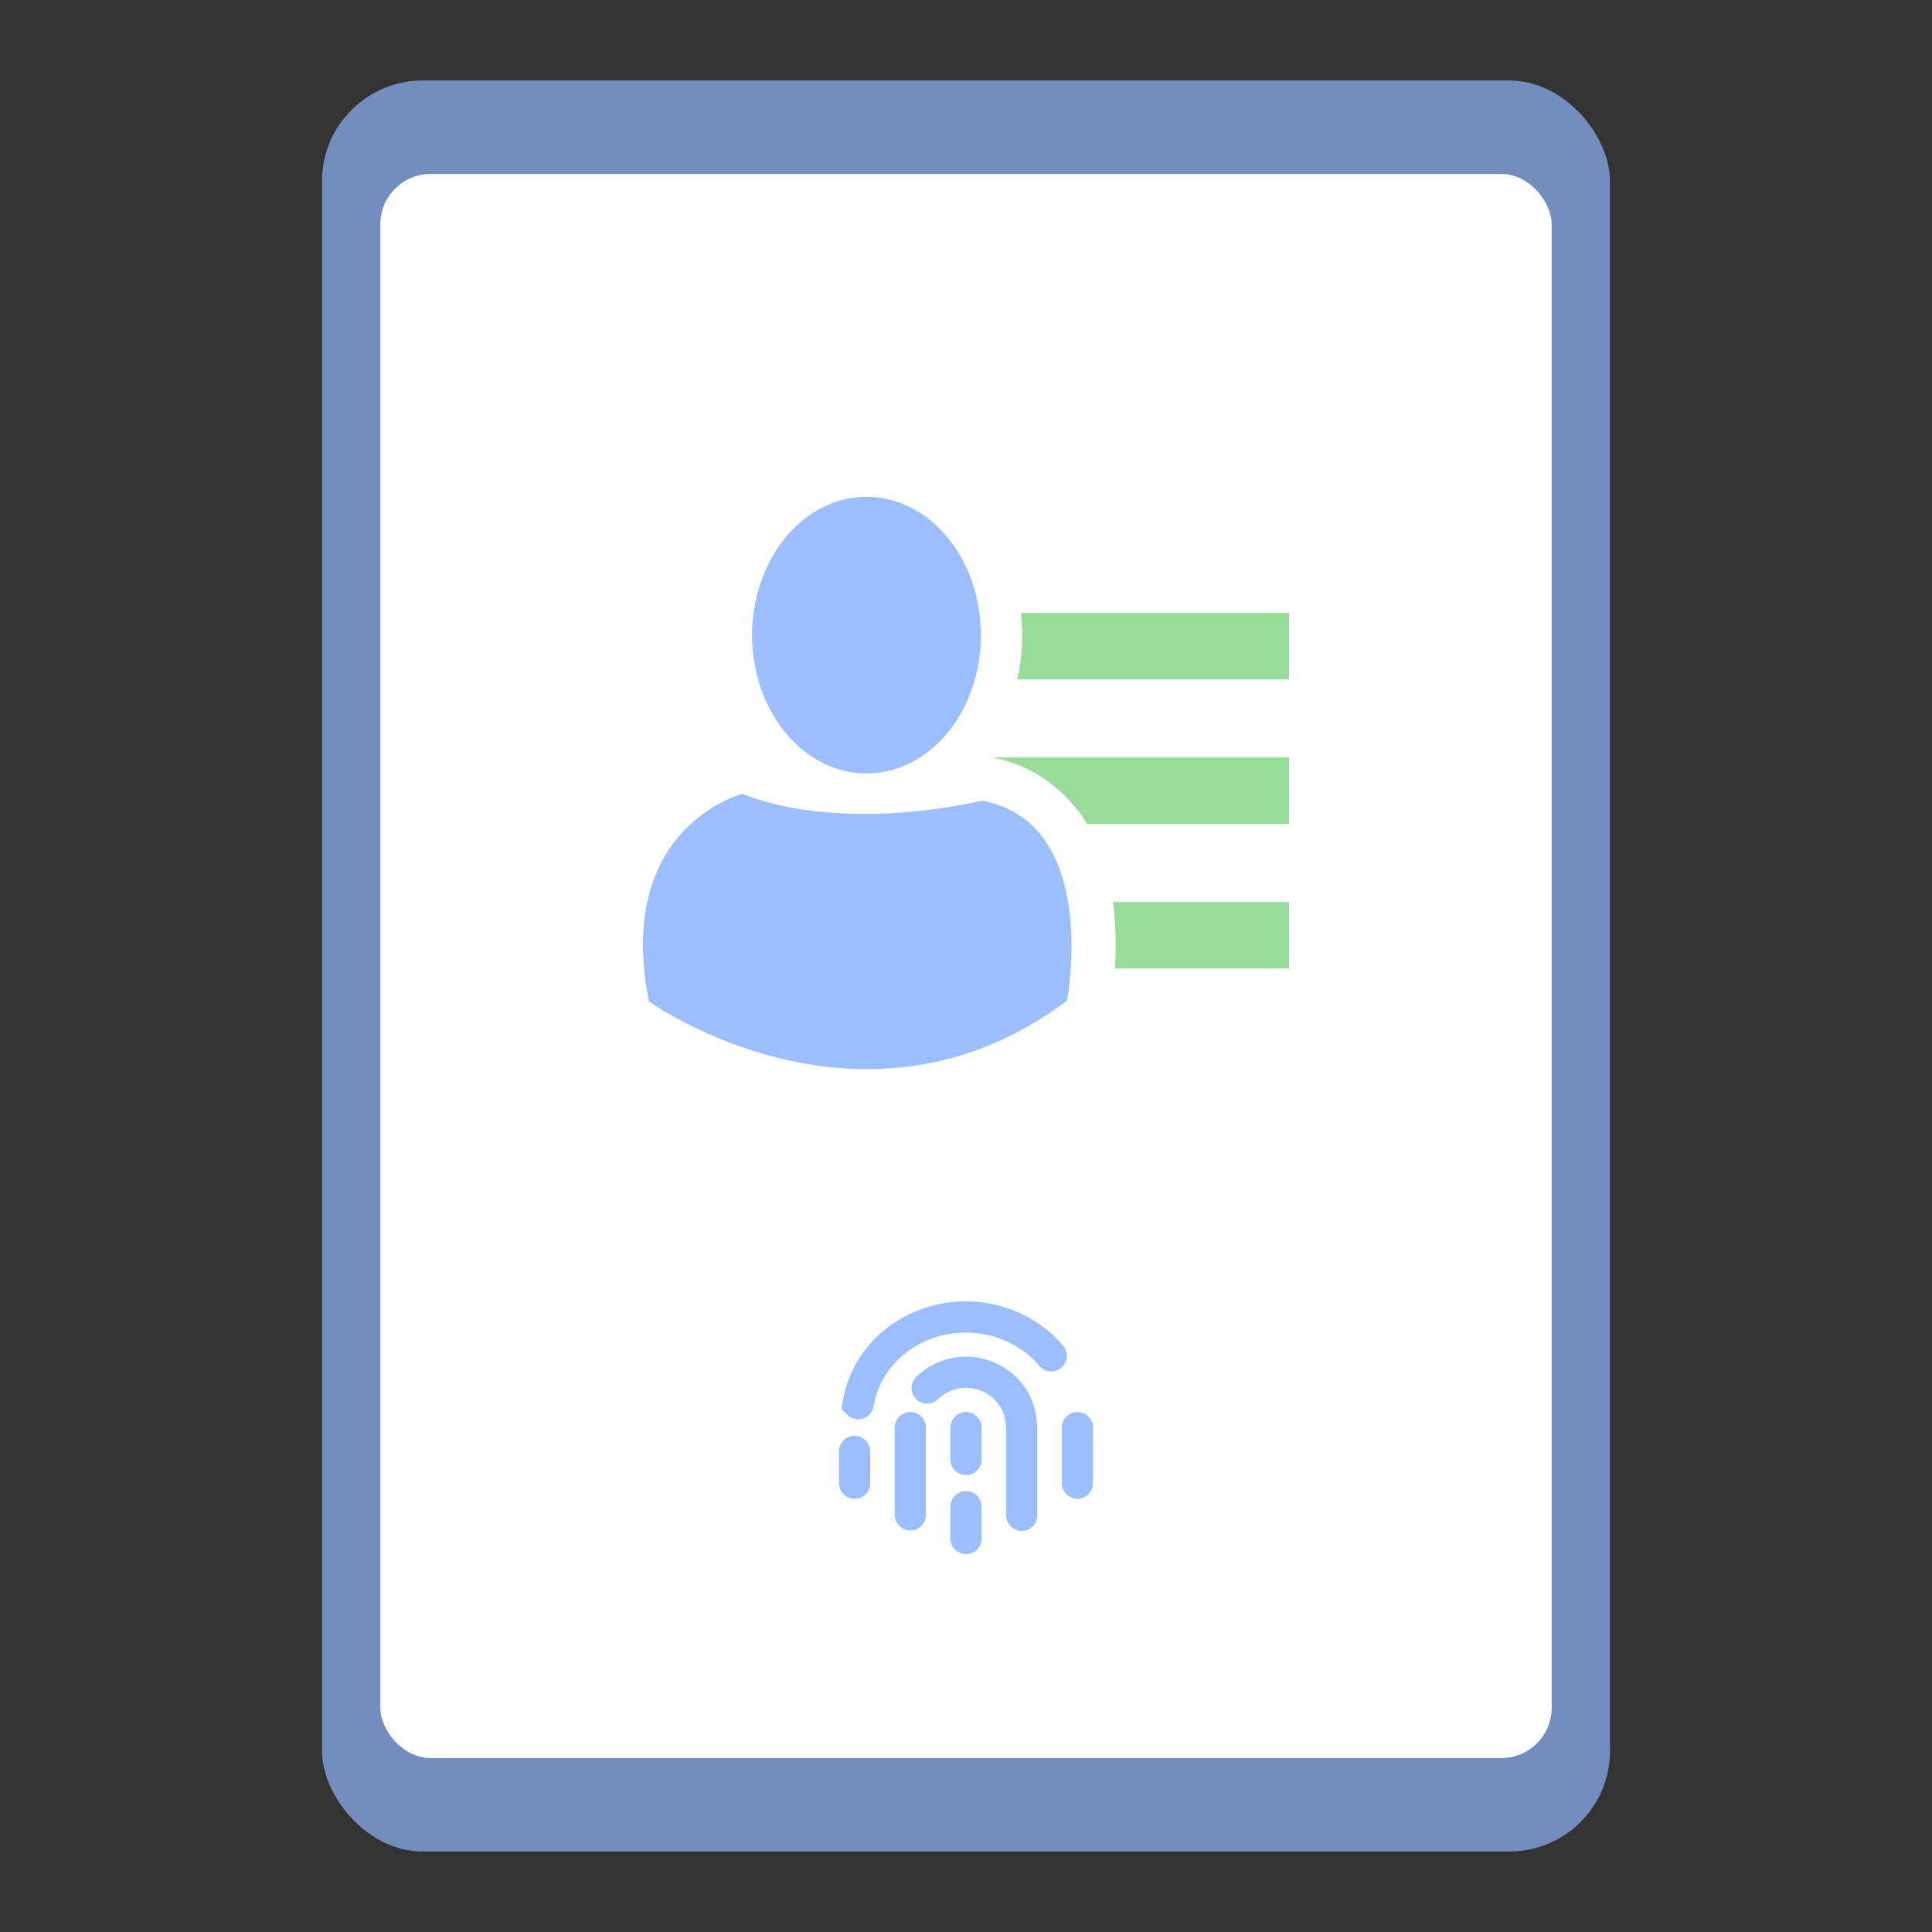 <?xml version="1.0" encoding="UTF-8" standalone="no"?>
<svg
   id="svg16"
   width="192"
   height="192"
   version="1.1"
   sodipodi:docname="etitulobr.svg"
   xml:space="preserve"
   inkscape:version="1.2.2 (b0a8486541, 2022-12-01)"
   inkscape:export-filename="etitulobr.png"
   inkscape:export-xdpi="96"
   inkscape:export-ydpi="96"
   xmlns:inkscape="http://www.inkscape.org/namespaces/inkscape"
   xmlns:sodipodi="http://sodipodi.sourceforge.net/DTD/sodipodi-0.dtd"
   xmlns="http://www.w3.org/2000/svg"
   xmlns:svg="http://www.w3.org/2000/svg"><rect width="100%" height="100%" fill="#333333" stroke="none"/><sodipodi:namedview
     id="namedview370"
     pagecolor="#505050"
     bordercolor="#eeeeee"
     borderopacity="1"
     inkscape:showpageshadow="0"
     inkscape:pageopacity="0"
     inkscape:pagecheckerboard="0"
     inkscape:deskcolor="#d1d1d1"
     showgrid="false"
     inkscape:zoom="2.3441326"
     inkscape:cx="26.662314"
     inkscape:cy="138.00414"
     inkscape:window-width="1884"
     inkscape:window-height="1055"
     inkscape:window-x="36"
     inkscape:window-y="0"
     inkscape:window-maximized="1"
     inkscape:current-layer="svg16" /><defs
     id="defs4"><style
       id="style2">.a{fill:none;stroke:#b1b5bd;stroke-linecap:round;stroke-linejoin:round;isolation:isolate;opacity:.63}</style><style
       id="style2-7">.a{fill:none;stroke:#b1b5bd;stroke-linecap:round;stroke-linejoin:round;isolation:isolate;opacity:.63}</style></defs><rect
     style="fill:#728dbe;fill-opacity:1;stroke-width:6.085;stroke-linecap:round;stroke-linejoin:round;paint-order:stroke fill markers"
     id="rect669"
     width="128"
     height="176"
     x="32"
     y="8"
     rx="10" /><rect
     style="fill:#ffffff;stroke-width:5.488;stroke-linecap:round;stroke-linejoin:round;paint-order:stroke fill markers"
     id="rect646"
     width="116.405"
     height="157.425"
     x="37.797"
     y="17.288"
     rx="5" /><path
     style="fill:#98dc9a;stroke-width:7.493"
     d="m 110.591,89.641 c 0.31,2.177 0.346,4.395 0.209,6.605 h 17.307 v -6.605 z"
     id="path27711" /><path
     style="fill:#98dc9a;stroke-width:7.493"
     d="m 98.655,75.275 c 0.046,0.011 0.096,0.02 0.133,0.037 3.849,0.743 7.23,3.239 9.25,6.569 h 20.068 v -6.605 z"
     id="path27709" /><path
     style="fill:#98dc9a;stroke-width:7.493"
     d="m 101.459,60.91 c 0.237,2.203 0.122,4.443 -0.348,6.605 h 26.996 v -6.605 z"
     id="path1482" /><path
     id="path1490"
     stroke="#9abeff"
     stroke-linecap="round"
     stroke-linejoin="round"
     stroke-width="0.572"
     d="m 95.491,70.298 c -1.57,3.017 -4.058,5.155 -6.922,5.944 -2.868,0.789 -5.872,0.171 -8.356,-1.733 -2.488,-1.899 -4.25,-4.92 -4.908,-8.398 a 15.934,15.934 0 0 1 1.421,-10.148 c 1.562,-3.021 4.05,-5.164 6.913,-5.966 2.859,-0.794 5.868,-0.179 8.36,1.715 2.488,1.895 4.255,4.912 4.912,8.39 0.661,3.474 0.154,7.127 -1.404,10.152" /><path
     id="path1492"
     fill="#9abeff"
     fill-rule="evenodd"
     d="m 95.491,70.298 c -1.57,3.017 -4.058,5.155 -6.922,5.944 -2.868,0.789 -5.872,0.171 -8.356,-1.733 -2.488,-1.899 -4.25,-4.92 -4.908,-8.398 a 15.934,15.934 0 0 1 1.421,-10.148 c 1.562,-3.021 4.05,-5.164 6.913,-5.966 2.859,-0.794 5.868,-0.179 8.36,1.715 2.488,1.895 4.255,4.912 4.912,8.39 0.661,3.474 0.154,7.127 -1.404,10.152"
     clip-rule="evenodd"
     style="stroke-width:7.501" /><path
     id="path1494"
     fill="#9abeff"
     d="m 64.492,99.525 c 0,0 21.209,15.175 41.547,-0.073 0,0 3.388,-17.705 -8.471,-19.886 0,0 -13.327,3.376 -23.808,-0.661 0,0 -12.738,3.265 -9.269,20.62 z"
     style="stroke-width:7.501" /><path
     id="path18916"
     style="opacity:1;fill:none;stroke:#9abeff;stroke-width:3.1;stroke-linecap:round;stroke-linejoin:miter;stroke-dasharray:none;stroke-opacity:1"
     d="m 101.535,150.588 v -8.308 c 0,-2.233 -0.752,-3.734 -2.274,-4.852 -1.682,-1.236 -4.666,-1.756 -7.126,0.512 m -6.85,1.561 a 10.821,10.164 0 0 1 7.934,-8.283 10.821,10.164 0 0 1 11.253,3.527 m -14.007,7.13 v 8.669 m -5.535,-6.301 v 3.162 m 11.07,2.323 v 3.162 m 0,-11.016 v 3.162 m 11.07,-3.162 v 5.518" /></svg>
